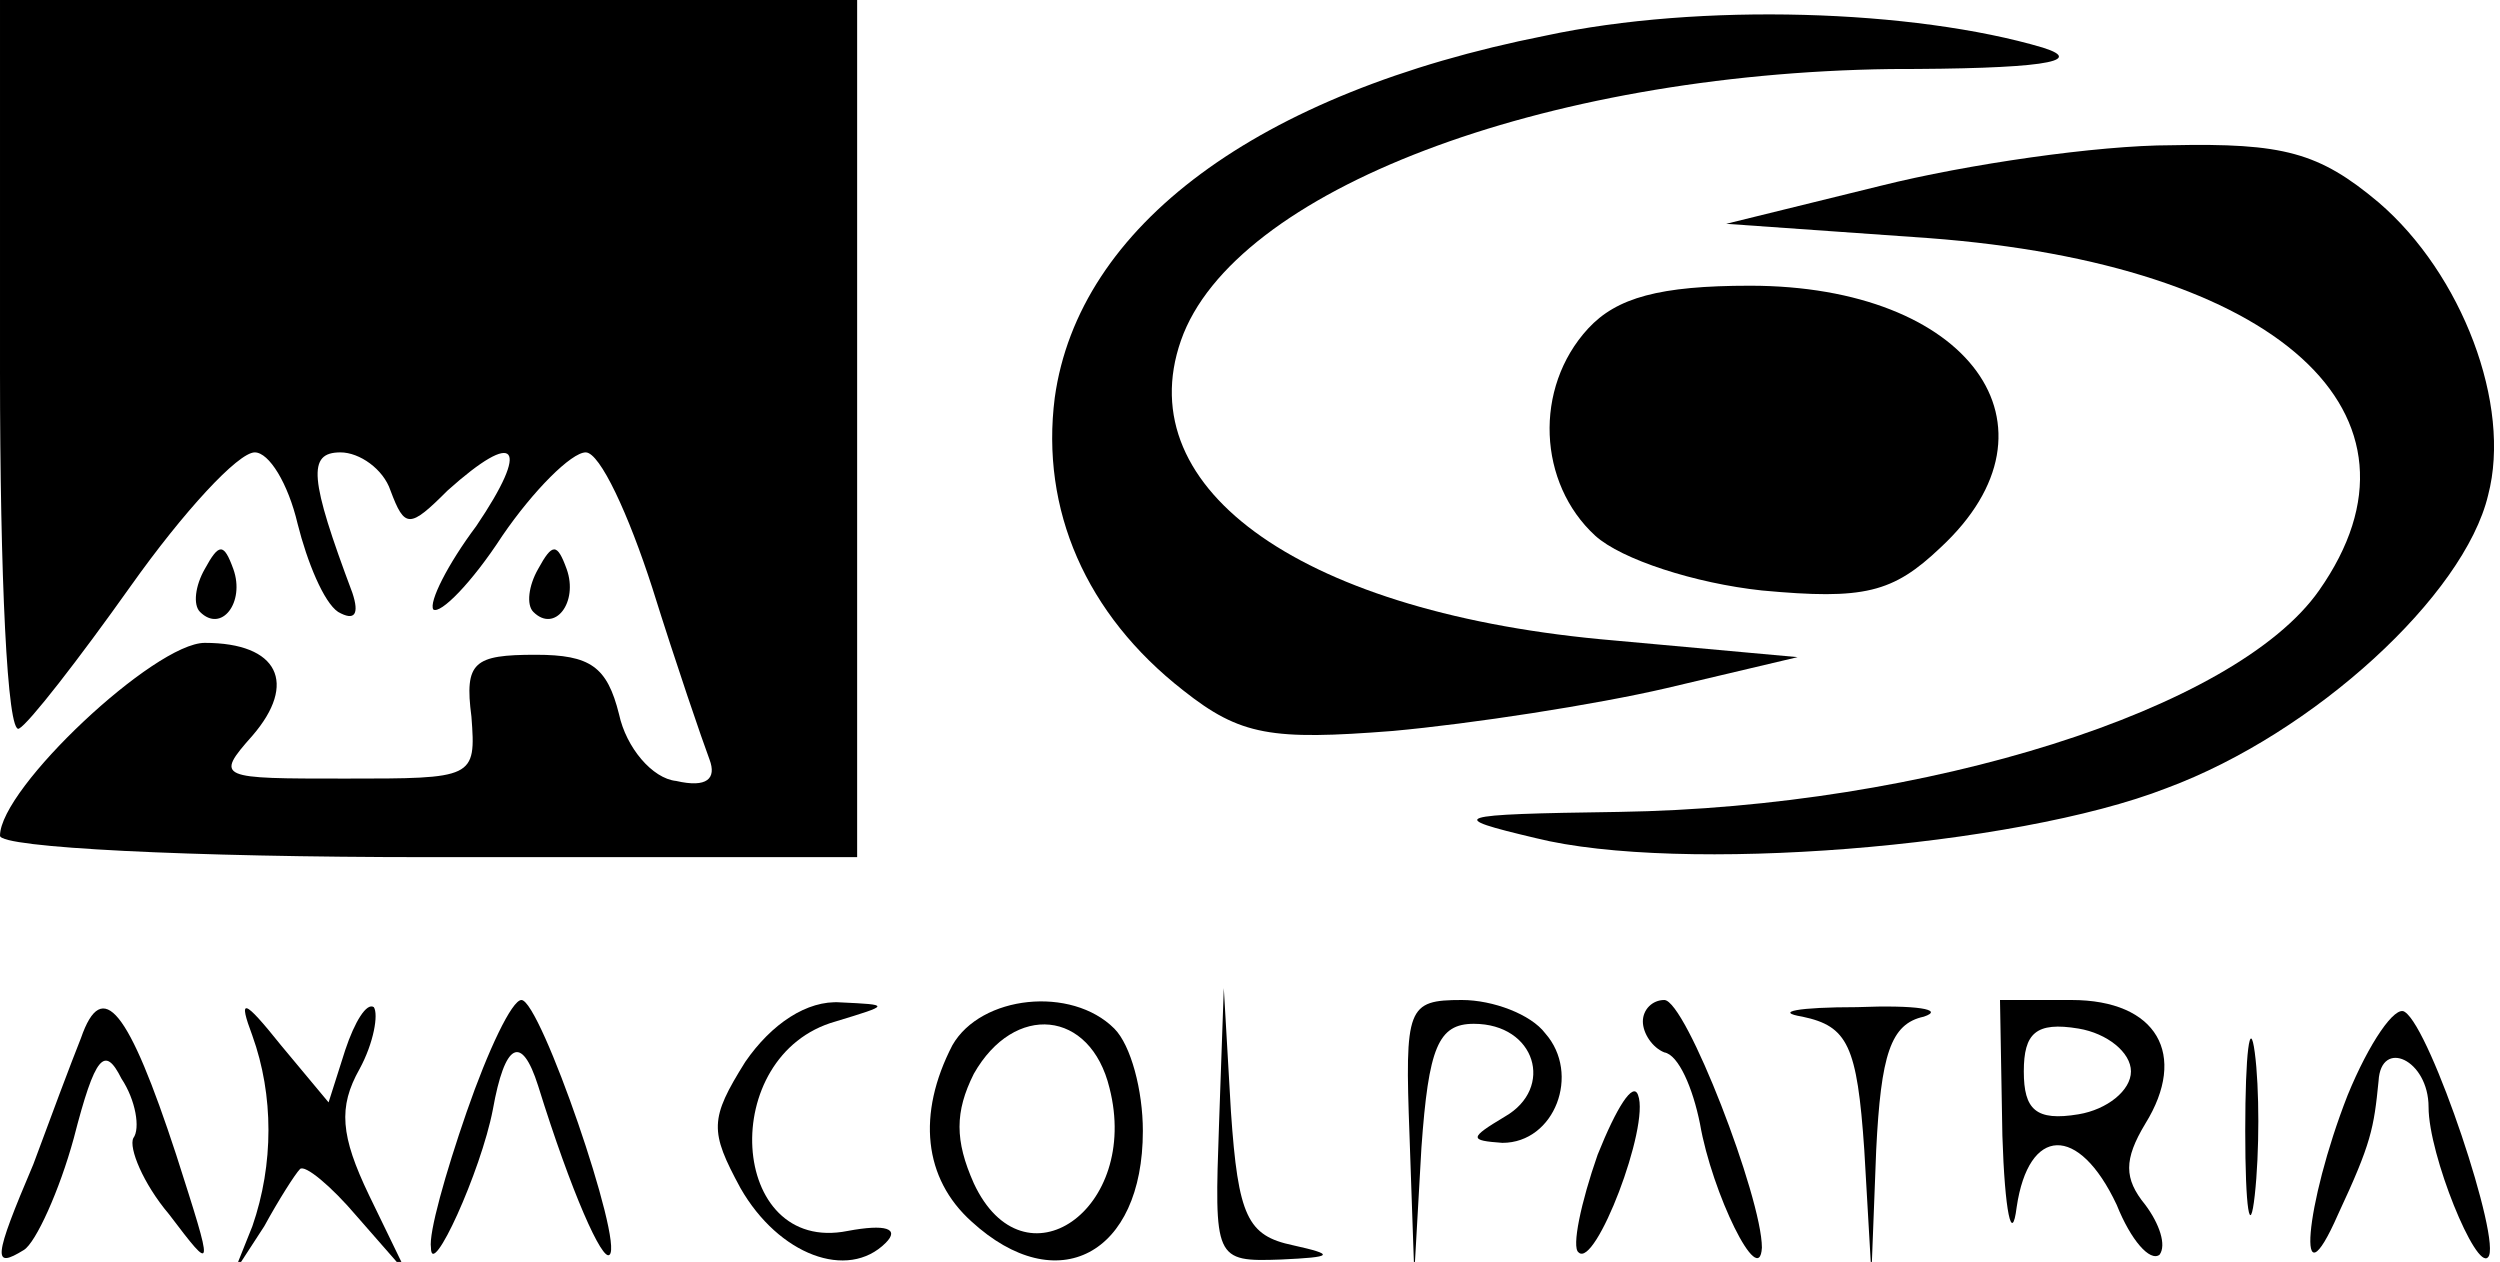 <?xml version="1.0" standalone="no"?>
<!DOCTYPE svg PUBLIC "-//W3C//DTD SVG 20010904//EN"
 "http://www.w3.org/TR/2001/REC-SVG-20010904/DTD/svg10.dtd">
<svg version="1.0" xmlns="http://www.w3.org/2000/svg"
 width="105pt" height="53pt" viewBox="0 0 105 53"
 preserveAspectRatio="xMidYMid meet">

<g transform="translate(0,53) scale(0.1,-0.1)"
fill="#000000" stroke="none">
<path d="M0 374 c0 -85 3 -153 8 -150 4 2 25 29 47 60 22 31 45 56 52 56 6 0
14 -13 18 -30 4 -16 11 -33 17 -37 7 -4 9 -1 6 8 -18 48 -19 59 -5 59 8 0 18
-7 21 -16 6 -16 8 -16 24 0 29 26 35 19 12 -15 -12 -16 -20 -32 -18 -35 3 -2
16 11 29 31 13 19 29 35 35 35 6 0 18 -26 28 -57 10 -32 21 -64 24 -72 3 -8
-1 -12 -14 -9 -10 1 -21 14 -24 28 -5 20 -12 25 -35 25 -26 0 -30 -3 -27 -26
2 -26 1 -26 -53 -26 -53 0 -55 0 -39 18 19 22 11 39 -20 39 -21 0 -86 -61 -86
-81 0 -5 79 -9 180 -9 l180 0 0 180 0 180 -180 0 -180 0 0 -156z"/>
<path d="M649 515 c-121 -24 -196 -80 -206 -152 -6 -47 13 -91 54 -123 24 -19
37 -21 88 -17 33 3 85 11 115 18 l55 13 -77 7 c-130 11 -204 63 -182 126 22
63 152 112 298 114 62 0 83 3 64 9 -54 16 -144 19 -209 5z"/>
<path d="M790 452 l-65 -16 85 -6 c147 -11 216 -74 164 -148 -35 -50 -165 -91
-294 -93 -71 -1 -73 -2 -35 -11 60 -15 201 -4 265 21 62 23 125 81 135 123 10
38 -11 93 -46 123 -25 21 -40 25 -87 24 -31 0 -86 -8 -122 -17z"/>
<path d="M667 392 c-23 -25 -21 -65 3 -87 11 -10 42 -20 70 -23 43 -4 55 -1
75 18 55 51 12 110 -80 110 -38 0 -56 -5 -68 -18z"/>
<path d="M86 291 c-4 -7 -5 -15 -2 -18 9 -9 19 4 14 18 -4 11 -6 11 -12 0z"/>
<path d="M226 291 c-4 -7 -5 -15 -2 -18 9 -9 19 4 14 18 -4 11 -6 11 -12 0z"/>
<path d="M34 94 c-4 -10 -13 -34 -20 -53 -17 -40 -17 -44 -4 -36 5 3 15 25 21
47 9 35 13 39 20 25 6 -9 8 -21 5 -25 -2 -4 4 -19 15 -32 19 -25 19 -25 3 25
-20 61 -31 75 -40 49z"/>
<path d="M106 95 c9 -25 9 -54 0 -80 l-8 -20 13 20 c6 11 13 22 15 24 2 2 13
-7 24 -20 l21 -24 -16 33 c-12 25 -13 37 -4 53 6 11 8 23 6 26 -3 2 -8 -6 -12
-18 l-7 -22 -20 24 c-16 20 -18 20 -12 4z"/>
<path d="M196 63 c-9 -26 -16 -51 -15 -57 0 -14 21 32 26 58 5 28 12 32 19 10
14 -45 27 -74 30 -71 6 5 -29 107 -37 107 -4 0 -14 -21 -23 -47z"/>
<path d="M313 84 c-15 -24 -15 -29 -2 -53 16 -28 45 -39 61 -23 6 6 0 8 -16 5
-50 -10 -55 74 -5 88 23 7 23 7 2 8 -14 1 -29 -9 -40 -25z"/>
<path d="M400 91 c-15 -29 -12 -56 8 -74 36 -33 72 -14 72 38 0 17 -5 36 -12
43 -18 18 -56 14 -68 -7z m66 -18 c13 -51 -36 -85 -57 -40 -8 18 -8 30 0 46
17 30 49 27 57 -6z"/>
<path d="M512 58 c-2 -57 -2 -58 26 -57 22 1 23 2 5 6 -19 4 -23 12 -26 56
l-3 52 -2 -57z"/>
<path d="M592 53 l2 -58 3 53 c3 42 7 52 22 52 26 0 34 -27 13 -39 -15 -9 -15
-10 -1 -11 22 0 33 29 18 46 -6 8 -22 14 -35 14 -23 0 -24 -3 -22 -57z"/>
<path d="M690 101 c0 -5 4 -11 9 -13 6 -1 12 -15 15 -30 5 -29 25 -70 26 -52
0 21 -32 104 -41 104 -5 0 -9 -4 -9 -9z"/>
<path d="M757 103 c19 -4 23 -12 26 -56 l3 -52 2 52 c2 40 6 53 20 56 9 3 -3
5 -28 4 -25 0 -35 -2 -23 -4z"/>
<path d="M841 53 c1 -32 4 -46 6 -30 5 34 26 35 42 1 6 -15 14 -24 18 -21 3 4
0 13 -6 21 -9 11 -9 19 0 34 18 29 5 52 -31 52 l-30 0 1 -57z m54 27 c0 -8
-10 -16 -22 -18 -18 -3 -23 2 -23 18 0 16 5 21 23 18 12 -2 22 -10 22 -18z"/>
<path d="M943 55 c0 -33 2 -45 4 -27 2 18 2 45 0 60 -2 15 -4 0 -4 -33z"/>
<path d="M986 70 c-18 -46 -22 -91 -4 -50 14 30 15 36 17 56 1 18 21 9 21 -11
0 -20 20 -69 25 -63 6 6 -24 96 -35 103 -4 3 -15 -13 -24 -35z"/>
<path d="M671 45 c-7 -20 -11 -39 -8 -41 7 -7 30 53 25 66 -2 6 -9 -5 -17 -25z"/>
</g>
</svg>
